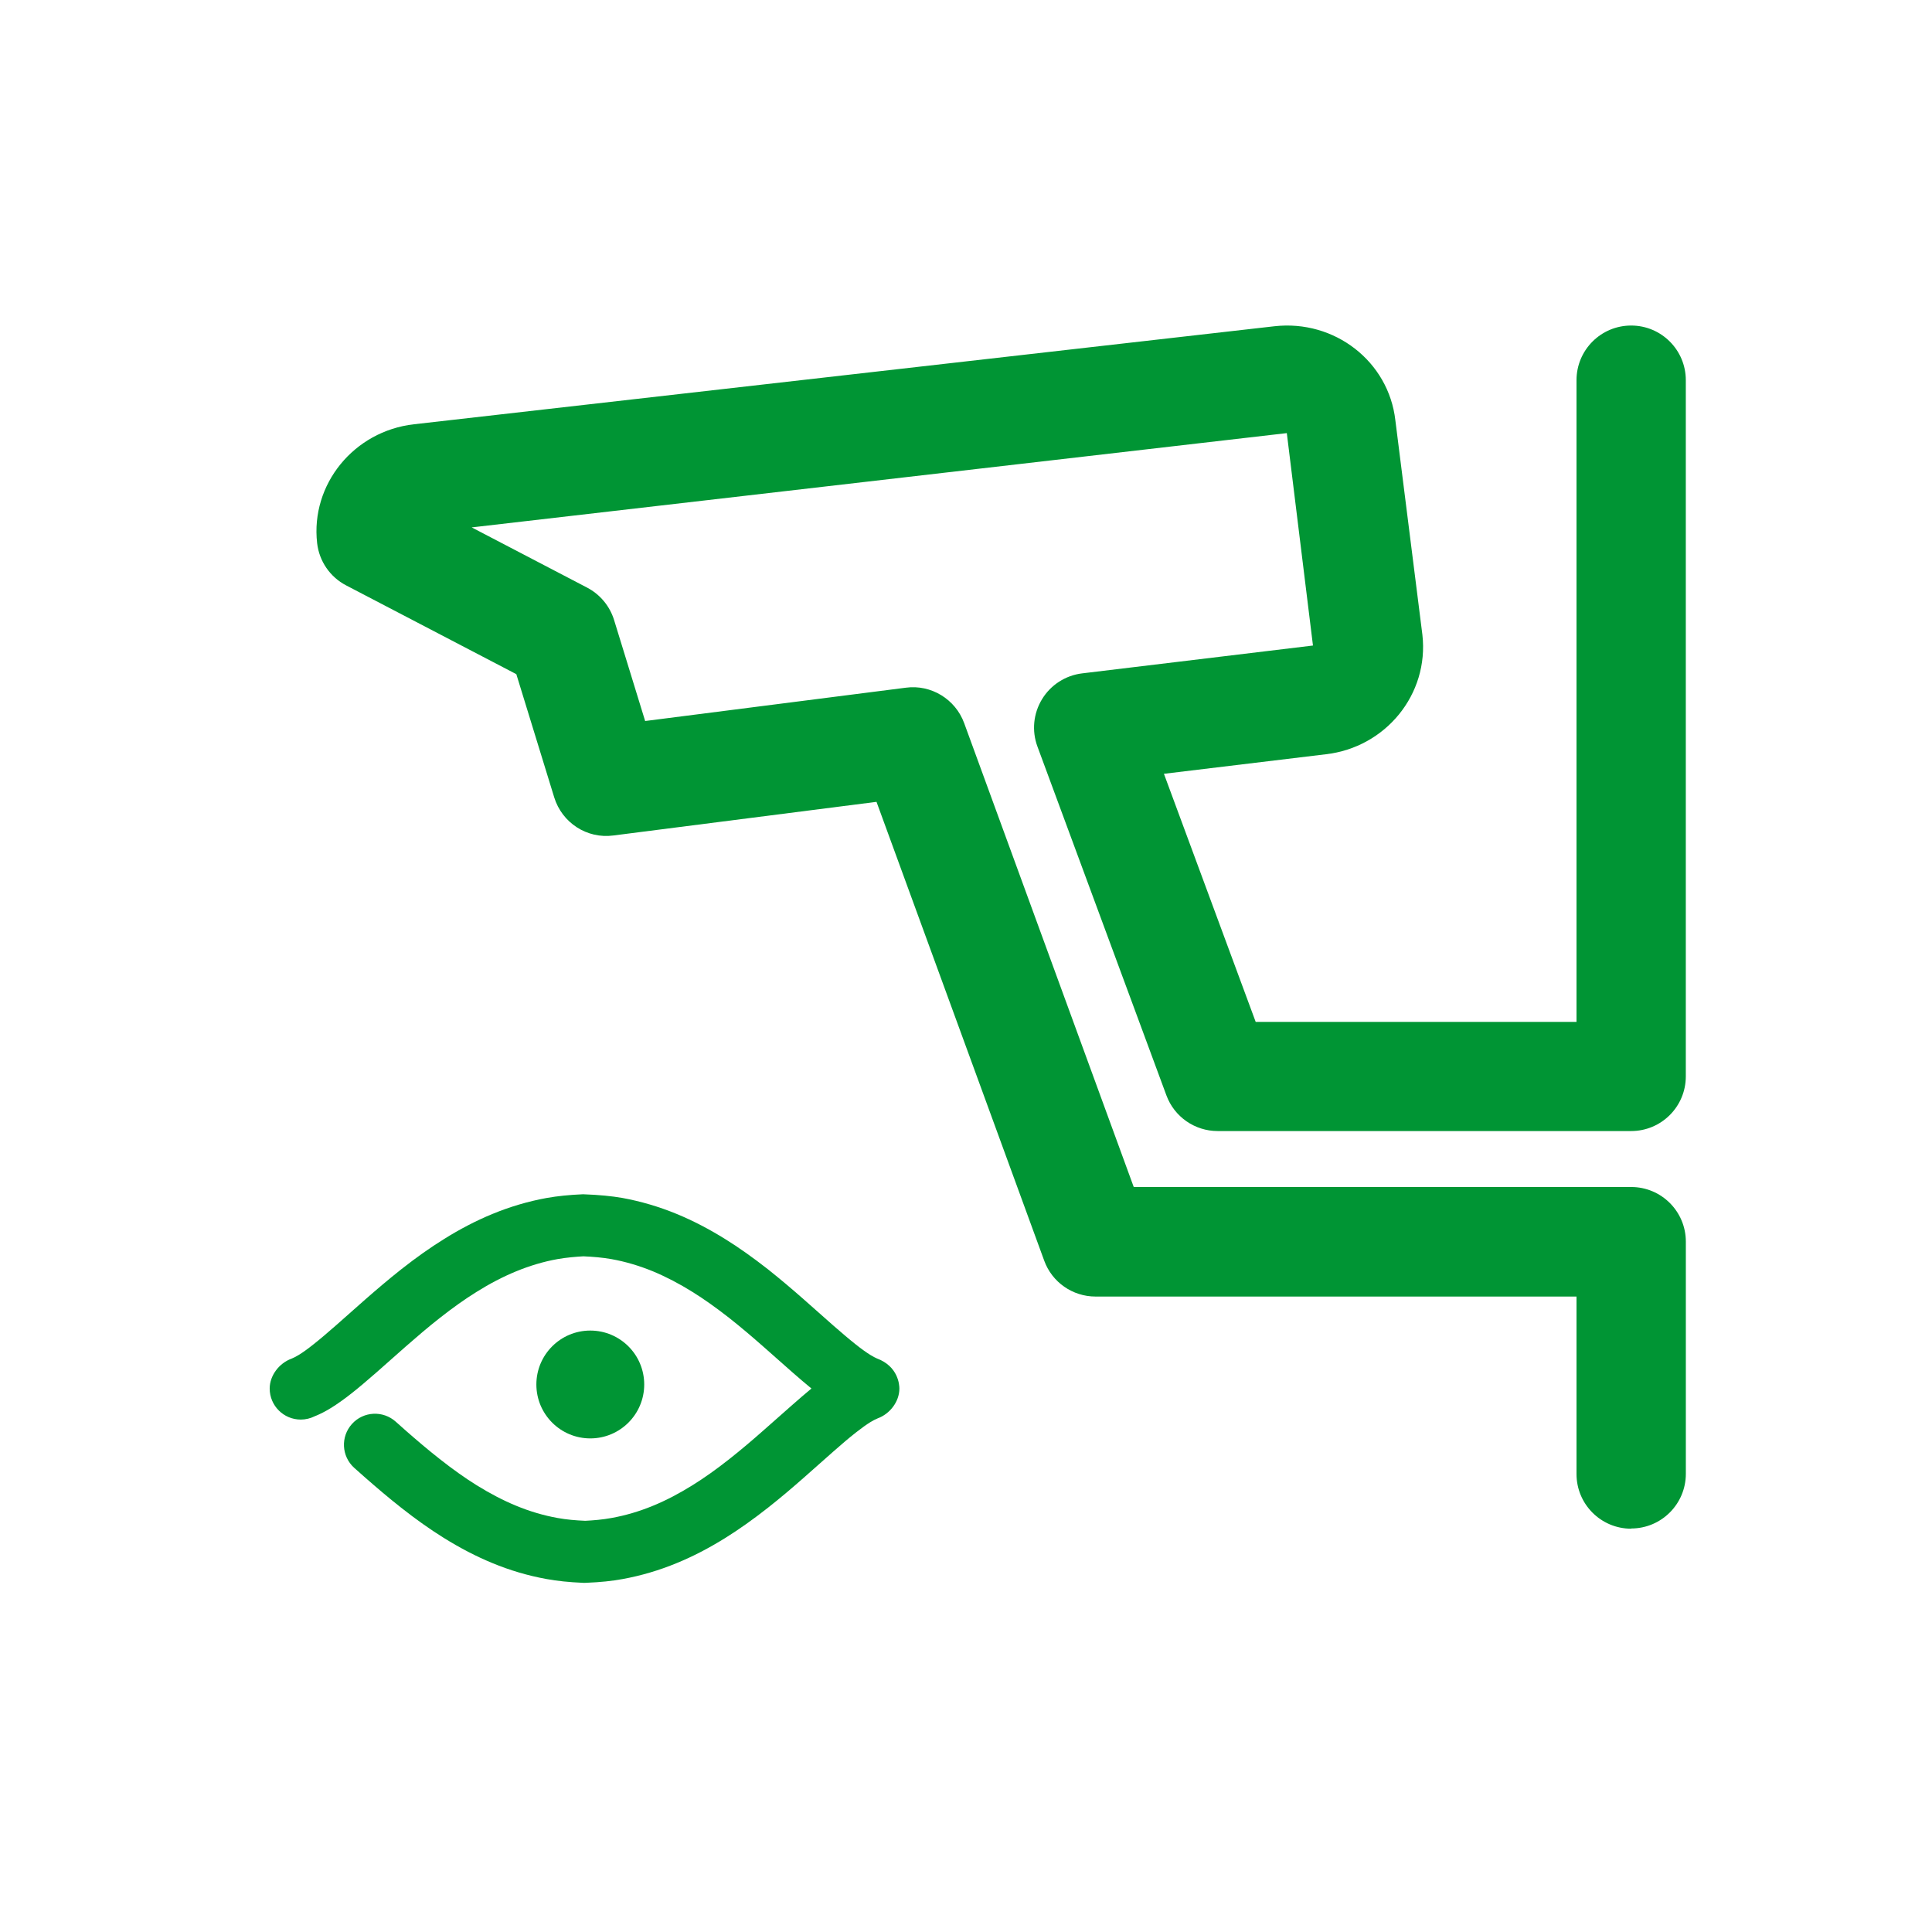 <svg xmlns="http://www.w3.org/2000/svg" width="56" height="56" viewBox="0 0 56 56"><defs><linearGradient gradientUnits="userSpaceOnUse" y1="54.11" x2="0" y2="1.891"><stop stop-color="#a6a5a6"/><stop offset="1" stop-color="#b7b9ba"/></linearGradient><linearGradient gradientUnits="userSpaceOnUse" y1="54.11" x2="0" y2="1.891"><stop stop-color="#c8c8c8"/><stop offset="1" stop-color="#fafafa"/></linearGradient><linearGradient gradientUnits="userSpaceOnUse" y1="54.11" x2="0" y2="1.891"><stop stop-color="#af004b"/><stop offset="1" stop-color="#c3004a"/></linearGradient><linearGradient gradientUnits="userSpaceOnUse" y1="54.11" x2="0" y2="1.891"><stop stop-color="#00873d"/><stop offset="1" stop-color="#009c3d"/></linearGradient></defs><g fill="#009534"><path d="m47.28 44.31c-.875 0-1.584-.709-1.584-1.584v-5.145h-13.942c-.665 0-1.26-.415-1.487-1.04l-4.861-13.299-7.627.975c-.767.103-1.488-.369-1.715-1.105l-1.098-3.571-4.933-2.573c-.467-.243-.782-.703-.841-1.226-.193-1.701 1.065-3.246 2.805-3.444l24.941-2.841c1.75-.198 3.313 1.024 3.507 2.725l.784 6.22c.195 1.719-1.063 3.263-2.802 3.461l-4.69.566 2.66 7.192h9.299v-18.601c0-.875.709-1.584 1.584-1.584s1.584.709 1.584 1.584v20.18c0 .875-.709 1.584-1.584 1.584h-11.986c-.663 0-1.256-.413-1.485-1.034l-3.738-10.11c-.169-.455-.119-.961.134-1.375.252-.414.681-.689 1.162-.747l6.69-.807-.758-6.157-23.627 2.733 3.345 1.745c.375.196.657.534.782.938l.901 2.929 7.559-.966c.729-.097 1.434.333 1.688 1.027l4.915 13.446h14.419c.875 0 1.584.709 1.584 1.584v6.729c-0.0.876-.71 1.585-1.585 1.585"/><path d="m16.938 45.879c-.013 0-.026-0-.039-0-.41-.018-.746-.053-1.058-.11-.532-.096-1.063-.252-1.575-.465-.455-.187-.93-.433-1.407-.73-.396-.247-.799-.532-1.229-.871-.373-.293-.72-.59-1.043-.873l-.321-.285c-.369-.334-.397-.902-.064-1.271.332-.368.901-.397 1.271-.064l.299.266c.302.264.625.541.972.813.379.299.728.547 1.068.759.393.244.777.444 1.142.594.397.165.803.285 1.21.358.261.048.527.069.798.081 0 0 .002 0 .003 0 .233-.012.498-.033.757-.081.408-.073.814-.193 1.208-.356.373-.153.747-.348 1.147-.597.337-.21.687-.458 1.067-.758.343-.271.668-.548.967-.812l.854-.754c.202-.178.387-.337.555-.476-.166-.136-.351-.295-.553-.471l-.853-.754c-.303-.267-.628-.544-.974-.818-.385-.301-.734-.549-1.064-.754-.383-.24-.768-.44-1.146-.598-.397-.163-.804-.284-1.208-.356-.263-.046-.535-.069-.813-.081-.211.012-.485.034-.75.081-.401.072-.808.193-1.205.357-.379.156-.763.356-1.142.594-.336.209-.685.456-1.071.76-.346.272-.669.55-.971.814l-.85.752c-.274.239-.515.445-.724.609-.228.181-.425.317-.585.418-.19.118-.336.187-.433.228-.006.003-.031.013-.056.023-.122.061-.259.096-.405.096-.497 0-.9-.403-.9-.9 0-.378.276-.736.632-.865.063-.026.128-.058.213-.11.114-.07.255-.17.421-.303.193-.151.41-.338.654-.551l.85-.752c.324-.283.671-.58 1.044-.875.44-.346.842-.63 1.231-.871.459-.289.935-.536 1.407-.731.516-.213 1.046-.369 1.576-.465.315-.056.66-.091 1.056-.108.481.018.825.053 1.139.107.532.097 1.063.253 1.58.466.472.195.946.442 1.411.733.383.238.785.522 1.226.867.375.298.724.595 1.045.878l.852.754c.241.21.458.396.647.545.17.136.311.235.426.307.081.05.145.082.188.101.624.231.654.769.654.874 0 .377-.273.733-.627.863-.071.029-.137.063-.223.116-.108.067-.25.169-.418.301-.188.147-.404.332-.647.546l-.855.757c-.318.28-.667.578-1.039.871-.434.341-.836.626-1.23.872-.487.303-.949.542-1.413.732-.51.211-1.041.368-1.573.464-.31.057-.64.091-1.036.107-.024.002-.047.003-.07.003"/><circle cx="17.11" cy="40.13" r="1.563"/></g></svg>